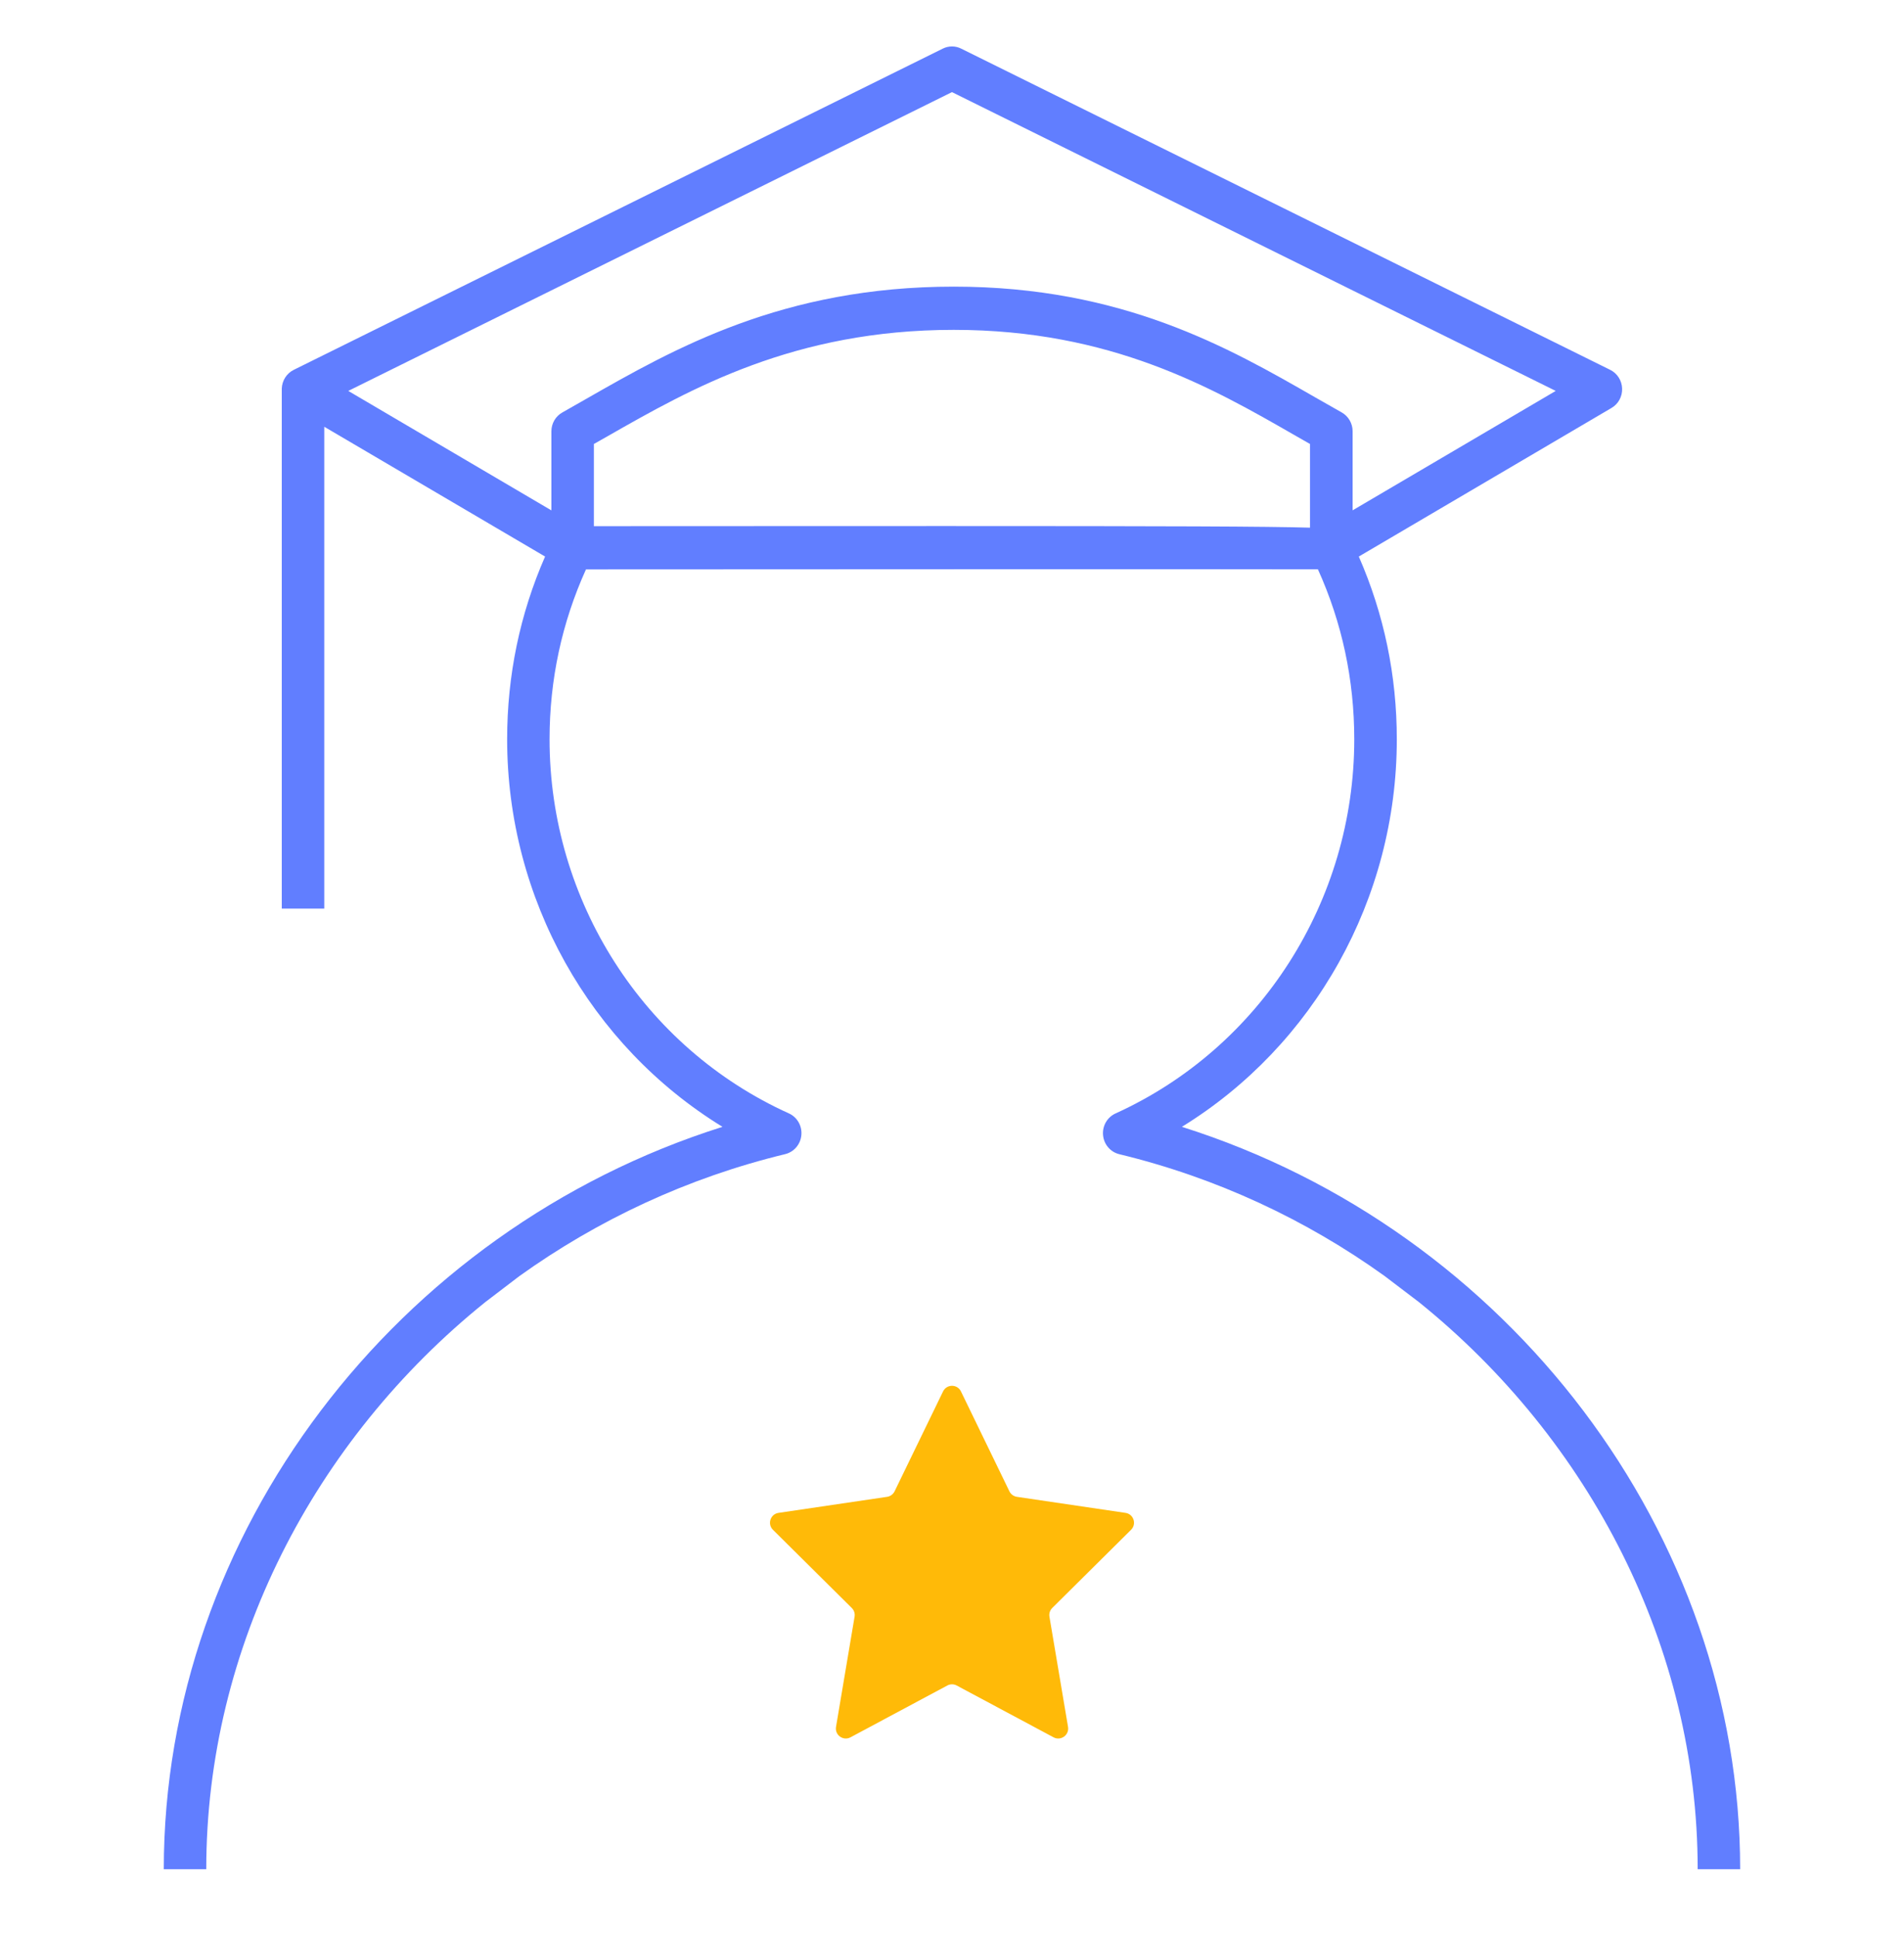 <svg width="118" height="120" viewBox="0 0 118 120" fill="none" xmlns="http://www.w3.org/2000/svg">
<g clip-path="url(#clip0_1387_8444)">
<path fill-rule="evenodd" clip-rule="evenodd" d="M105.213 115.781H107.846C107.846 95.016 93.488 76.188 73.247 69.799C81.437 64.76 86.567 55.675 86.567 45.794C86.567 41.837 85.773 38.037 84.212 34.474L99.872 25.27C100.296 25.025 100.548 24.56 100.53 24.066C100.515 23.571 100.23 23.125 99.791 22.909L59.572 3.014C59.214 2.831 58.786 2.831 58.424 3.014L18.206 22.909C17.767 23.125 17.482 23.571 17.463 24.066V24.114V56.281H20.096V26.434L33.781 34.474C32.22 38.037 31.43 41.841 31.43 45.794C31.43 55.682 36.571 64.767 44.776 69.799C24.524 76.188 10.151 95.012 10.151 115.781H12.783C12.783 102.04 19.467 89.196 30.074 80.657L32.191 79.043C37.046 75.566 42.611 72.952 48.658 71.491C49.207 71.357 49.613 70.885 49.664 70.312C49.719 69.743 49.404 69.196 48.889 68.966C39.88 64.894 34.059 55.798 34.059 45.794C34.059 42.109 34.82 38.576 36.315 35.27C51.053 35.259 76.823 35.252 81.678 35.266C83.174 38.572 83.93 42.109 83.93 45.798C83.93 55.798 78.124 64.89 69.137 68.969C68.618 69.204 68.307 69.747 68.362 70.316C68.413 70.888 68.819 71.361 69.368 71.494C75.404 72.952 80.962 75.559 85.806 79.036L87.93 80.65C98.533 89.188 105.213 102.036 105.213 115.781ZM81.188 32.685C78.526 32.607 72.508 32.585 58.571 32.585C53.892 32.585 48.315 32.588 41.675 32.59C40.111 32.591 38.489 32.592 36.805 32.593V27.502L37.628 27.037L37.638 27.031C42.791 24.09 49.203 20.432 59.108 20.432C68.869 20.432 75.145 24.036 80.19 26.932L80.197 26.936L81.188 27.502V32.685ZM81.495 24.605C76.179 21.552 69.565 17.755 59.108 17.755C48.505 17.755 41.759 21.607 36.341 24.701L34.856 25.546C34.432 25.78 34.172 26.23 34.172 26.717V31.614L21.584 24.214L58.998 5.706L96.416 24.214L83.828 31.611V26.713C83.828 26.226 83.565 25.776 83.144 25.542L81.495 24.605Z" fill="#617EFF"/>
<path d="M59.291 104.404C59.11 104.307 58.892 104.307 58.71 104.404L52.71 107.613C52.258 107.855 51.726 107.472 51.812 106.967L52.962 100.142C52.996 99.944 52.931 99.743 52.788 99.602L47.903 94.759C47.543 94.402 47.745 93.786 48.247 93.711L54.978 92.717C55.179 92.687 55.353 92.559 55.442 92.376L58.446 86.188C58.671 85.725 59.331 85.725 59.555 86.188L62.558 92.376C62.647 92.559 62.821 92.687 63.023 92.717L69.753 93.711C70.256 93.786 70.458 94.401 70.097 94.759L65.213 99.602C65.07 99.743 65.006 99.944 65.039 100.142L66.191 106.967C66.276 107.472 65.744 107.855 65.292 107.613L59.291 104.404Z" fill="#FFBA08"/>
</g>
<defs>
<clipPath id="clip0_1387_8444">
<rect width="117" height="119" fill="white" transform="translate(0.5 0.5)"/>
</clipPath>
</defs>
</svg>
